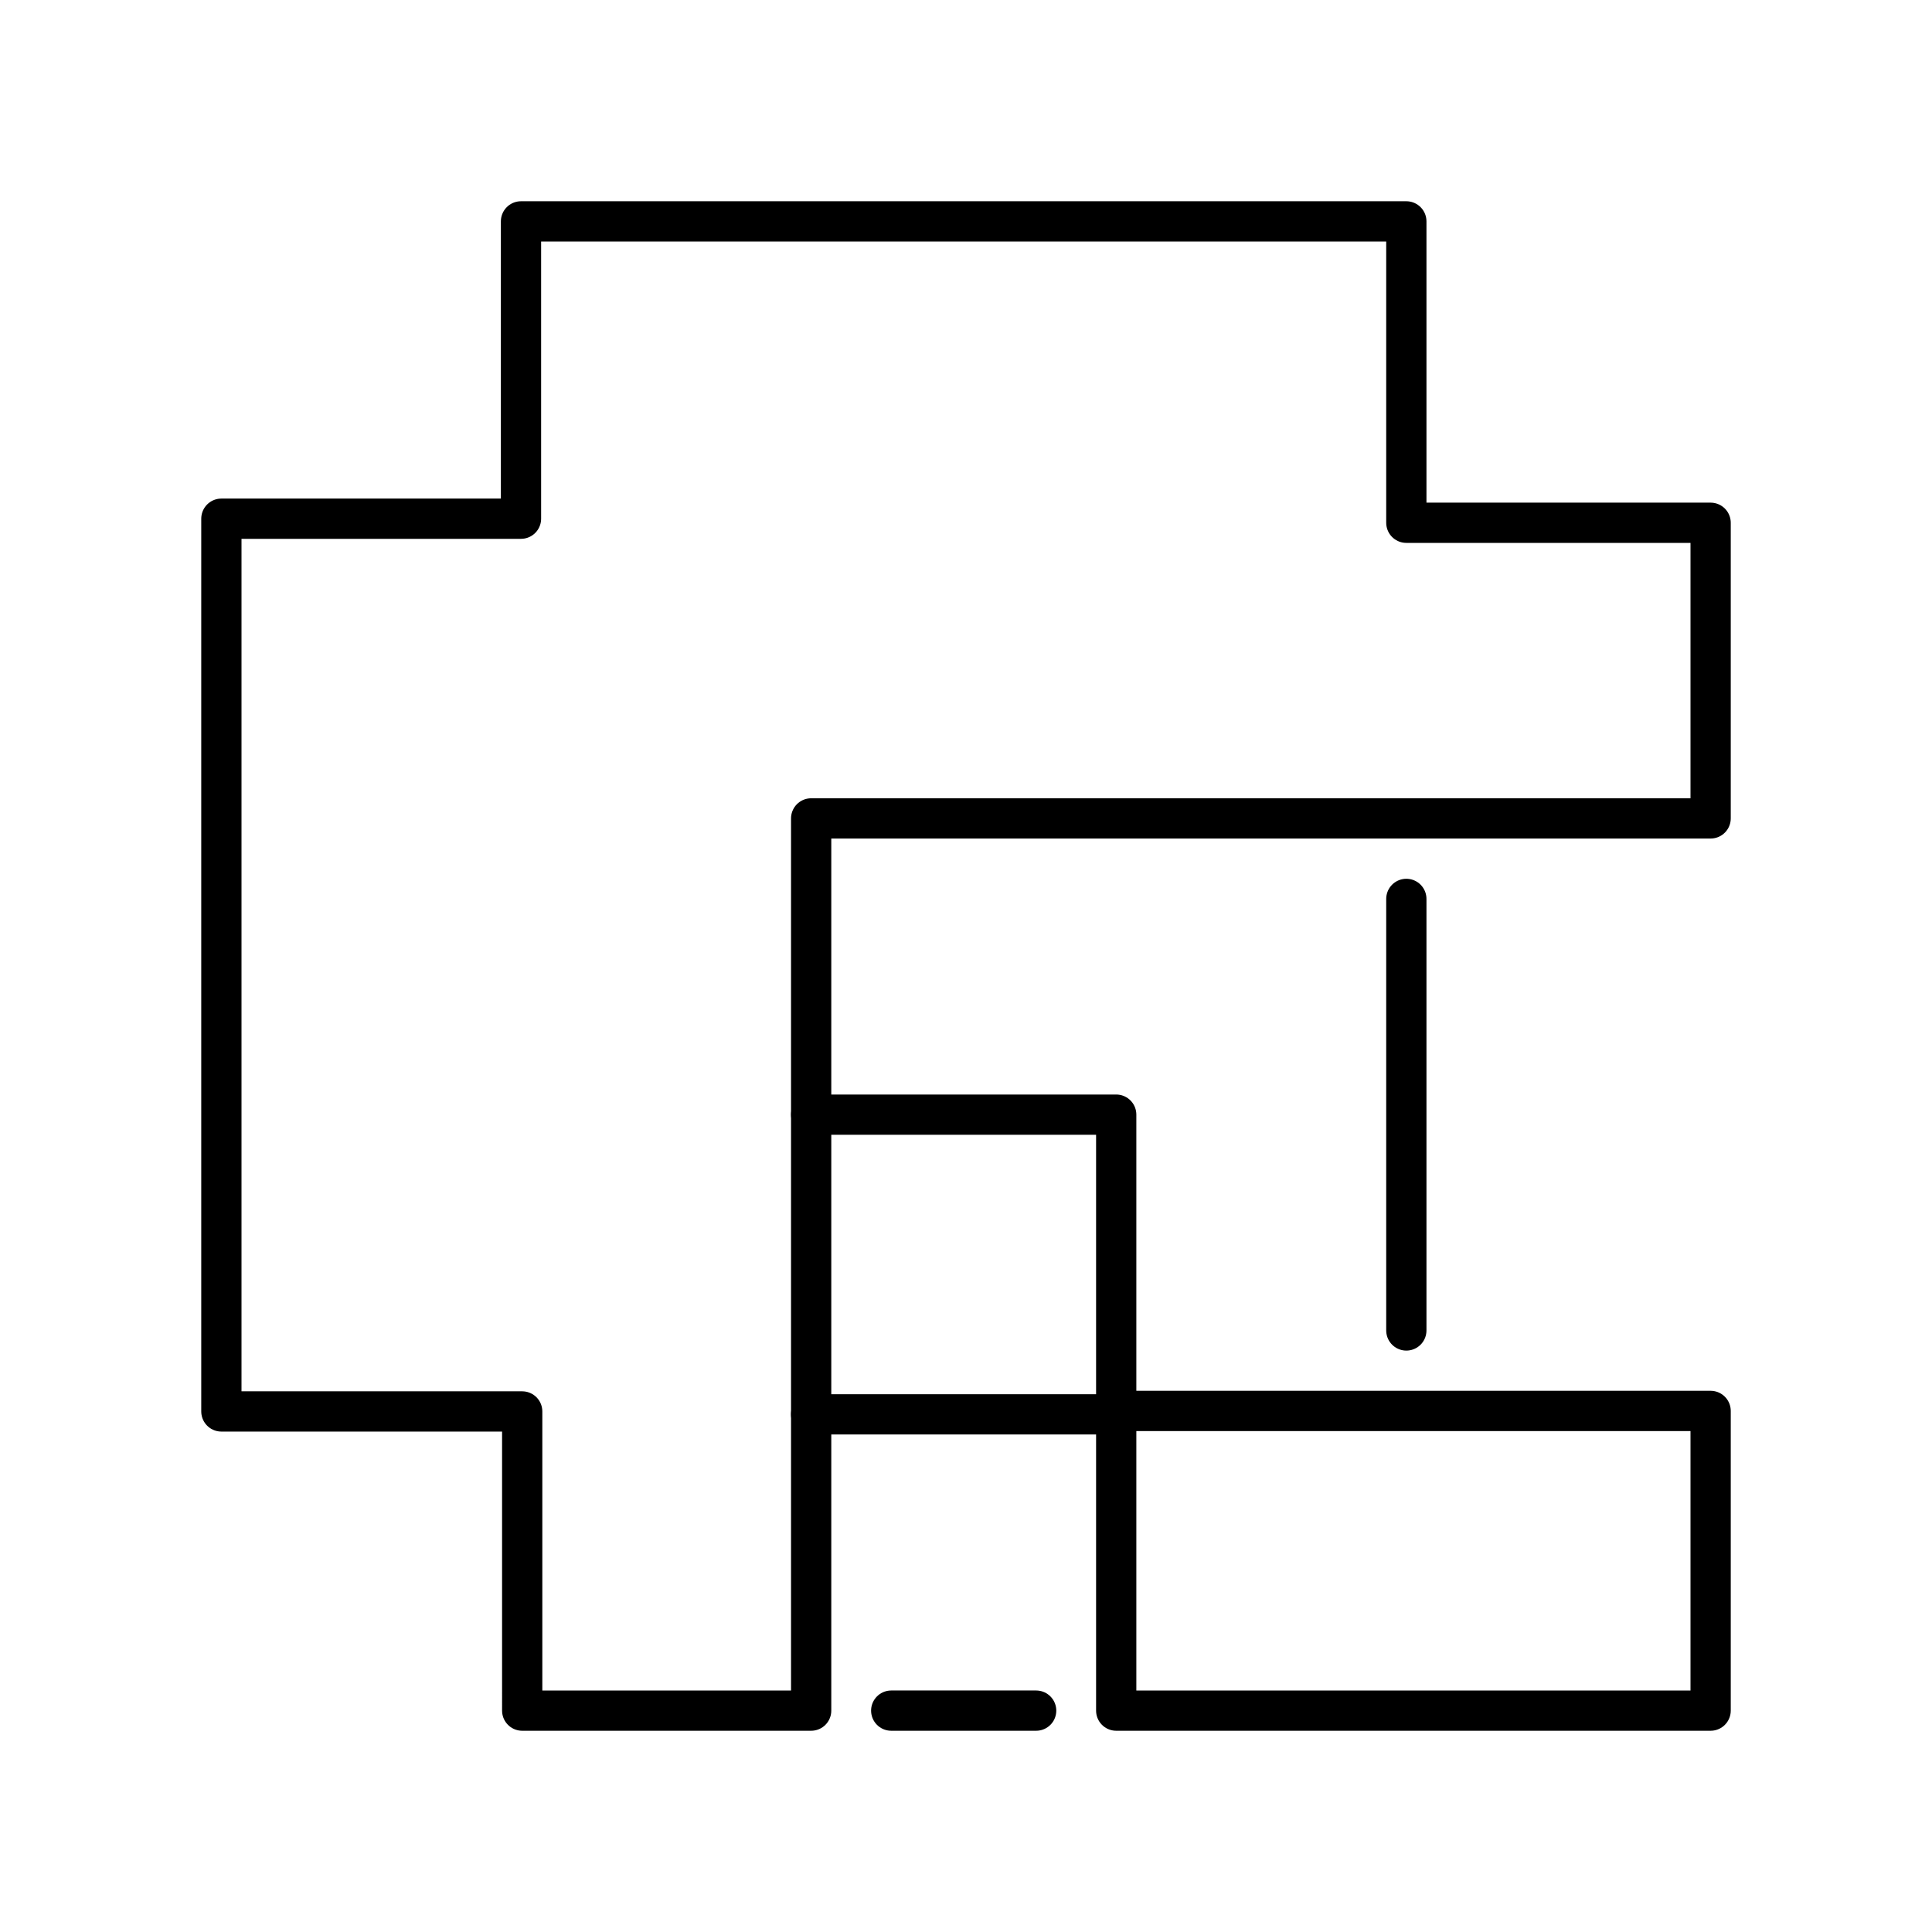 <svg xmlns="http://www.w3.org/2000/svg" width="3em" height="3em" viewBox="0 0 48 48"><g fill="none" stroke="currentColor" stroke-linecap="round" stroke-linejoin="round"><path d="M12.944 5.5v7.387H5.5v22.18h7.474V42.5h7.179V20.333H42.5v-7.345h-7.56V5.5zm12.799 37h-3.601M34.94 22.333v10.722"/><path d="M20.153 27.693h7.579v7.446h-7.58m7.58-.085H42.5V42.5H27.732z"/></g></svg>